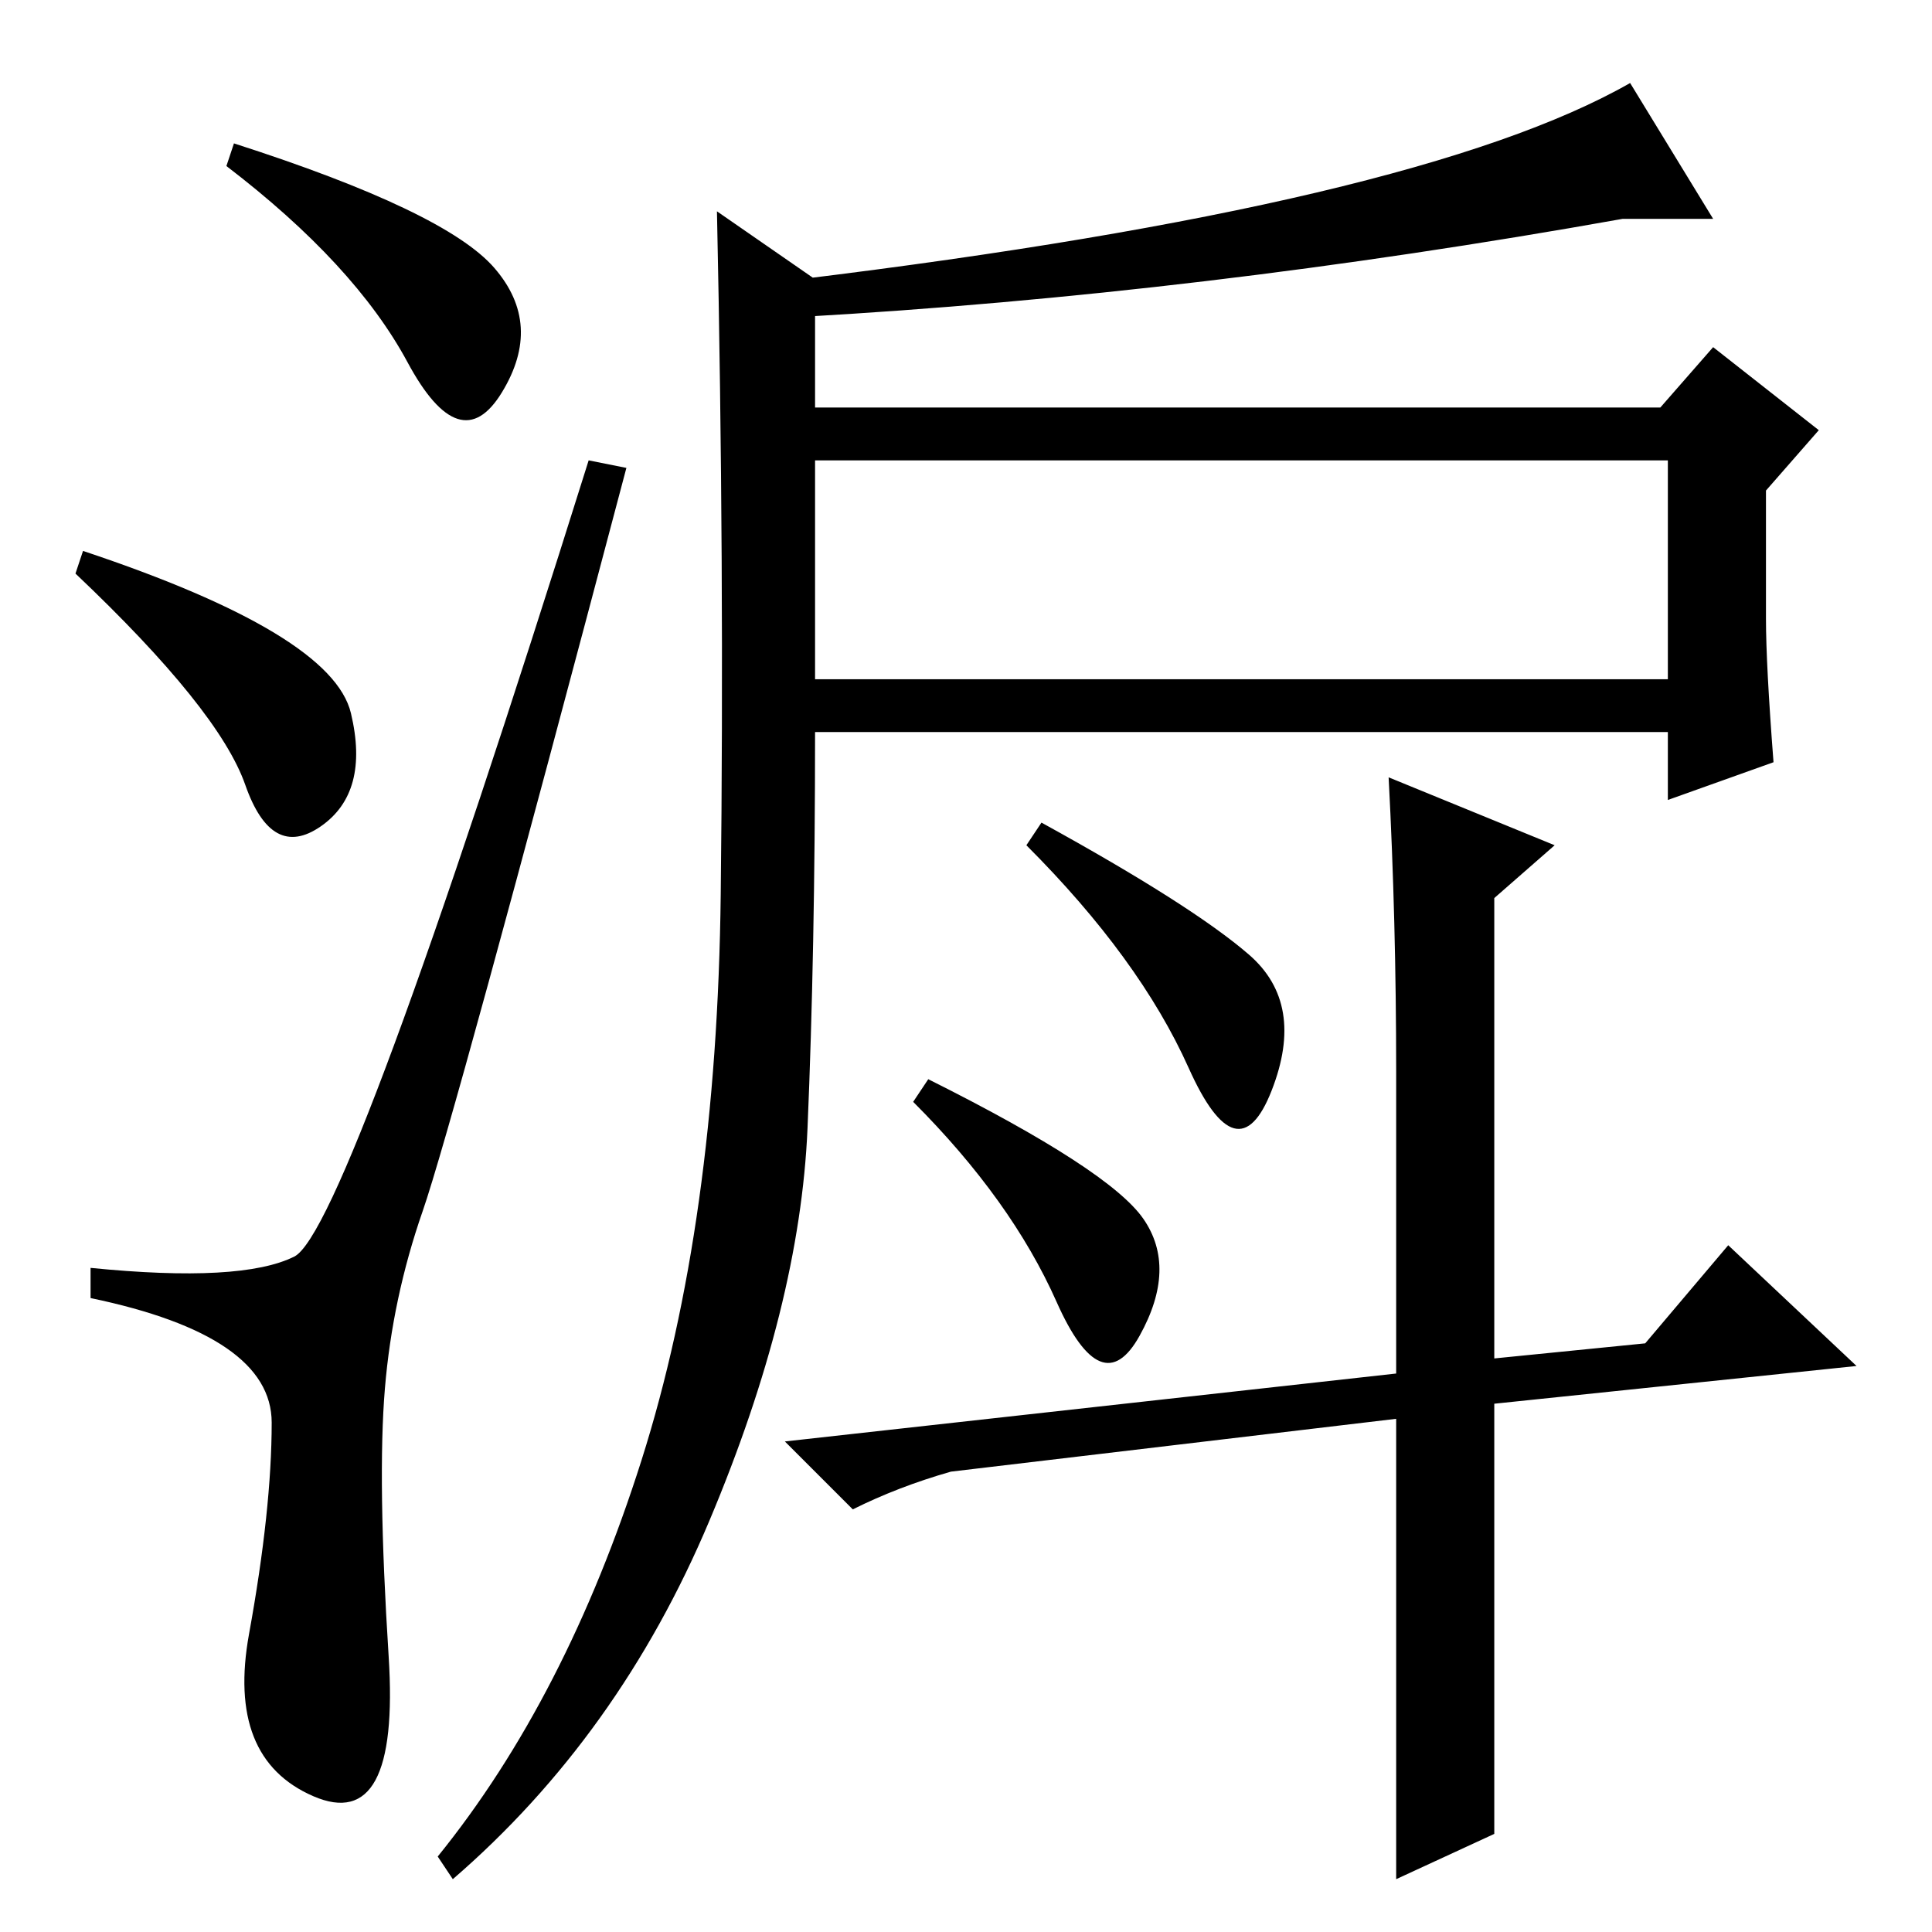 <?xml version="1.0" standalone="no"?>
<!DOCTYPE svg PUBLIC "-//W3C//DTD SVG 1.1//EN" "http://www.w3.org/Graphics/SVG/1.1/DTD/svg11.dtd" >
<svg xmlns="http://www.w3.org/2000/svg" xmlns:xlink="http://www.w3.org/1999/xlink" version="1.1" viewBox="0 -36 256 256">
  <g transform="matrix(1 0 0 -1 0 220)">
   <path fill="currentColor"
d="M65.5 220.5q6.5 -7.5 1 -16.5t-12.5 4t-24 26l1 3q28 -9 34.5 -16.5zM11 183q33 -11 35.5 -21.5t-4 -15t-10 5.5t-22.5 28zM39 89.5q7 3.5 39 105.5l5 -1q-23 -87 -27 -98.5t-5 -23.5t0.5 -35.5t-10 -18.5t-8.5 21.5t3 28t-24 16.5v4q20 -2 27 1.5zM108 219v-17h112l7 8
l14 -11l-7 -8v-17q0 -6 1 -19l-14 -5v9h-113q0 -29 -1 -52.5t-13 -52t-34 -47.5l-2 3q17 21 27 52.5t10.5 75t-0.5 90.5zM108 166h113v29h-113v-29zM185 74v40q0 20 -1 39l22 -9l-8 -7v-61l20 2l11 13l17 -16l-48 -5v-57l-13 -6v61l-59 -7q-7 -2 -13 -5l-9 9zM138 147
q20 -11 27.5 -17.5t3 -18t-11 3t-21.5 29.5zM123 113q24 -12 28.5 -18.5t-0.5 -15.5t-11 4.5t-19 26.5zM174.5 230.5q27.5 6.5 41.5 14.5l11 -18h-12q-56 -10 -109 -13v5q41 5 68.5 11.5z" />
  </g>

</svg>
